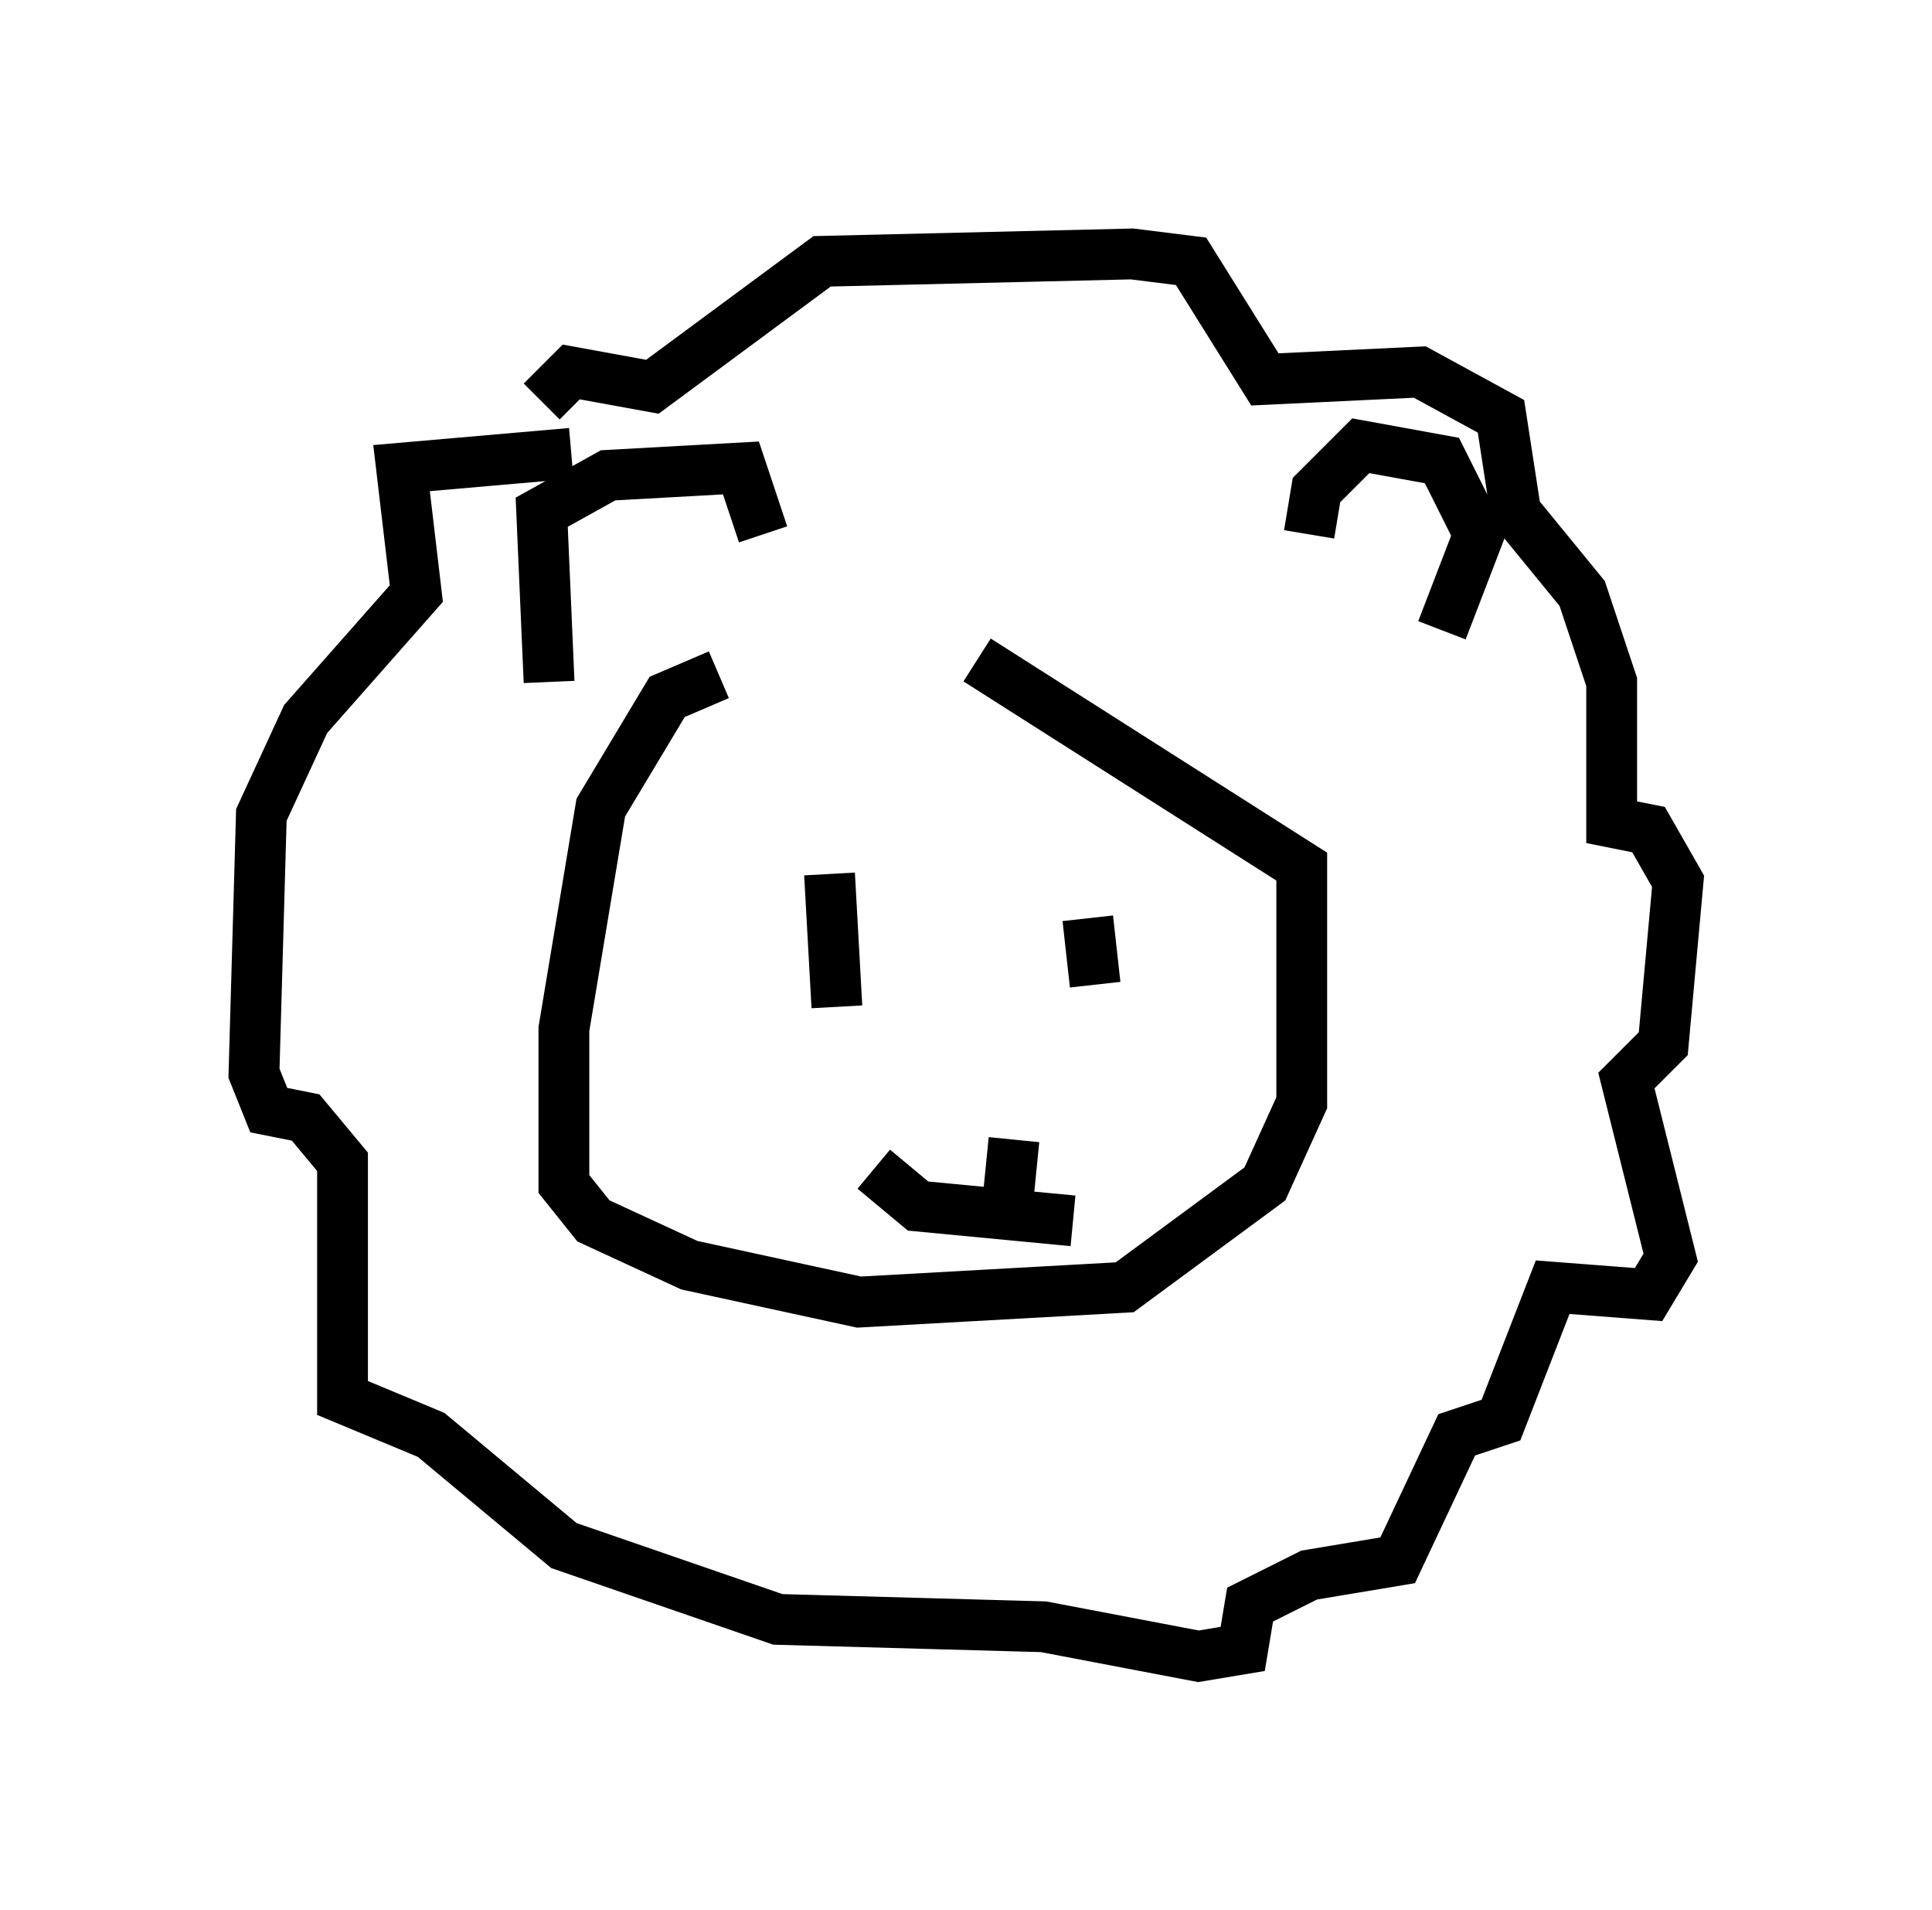 <?xml version="1.0" encoding="utf-8" ?>
<svg baseProfile="full" height="37.598" version="1.1" width="38.033" xmlns="http://www.w3.org/2000/svg" xmlns:ev="http://www.w3.org/2001/xml-events" xmlns:xlink="http://www.w3.org/1999/xlink"><defs /><rect fill="white" height="37.598" width="38.033" x="0" y="0" /><path d="M21.123, 12.989 m-6.972, 0.291 l-1.017, 0.436 -1.307, 2.179 l-0.726, 4.358 0.0, 3.05 l0.581, 0.726 1.888, 0.872 l3.341, 0.726 5.229, -0.291 l2.76, -2.034 0.726, -1.598 l0.0, -4.648 -6.391, -4.067 m-3.922, 6.682 l0.0, 0.0 m0.145, -2.034 l0.0, 0.0 m0.872, -0.436 l0.145, 2.615 m4.939, -1.743 l0.145, 1.307 m-4.358, 3.631 l0.872, 0.726 3.05, 0.291 m-1.162, -1.598 l-0.145, 1.453 m-8.57, -14.961 l-3.341, 0.291 0.291, 2.469 l-2.179, 2.469 -0.872, 1.888 l-0.145, 5.084 0.291, 0.726 l0.726, 0.145 0.726, 0.872 l0.0, 4.648 1.743, 0.726 l2.615, 2.179 4.212, 1.453 l5.229, 0.145 3.05, 0.581 l0.872, -0.145 0.145, -0.872 l1.162, -0.581 1.743, -0.291 l1.162, -2.469 0.872, -0.291 l1.017, -2.615 1.888, 0.145 l0.436, -0.726 -0.872, -3.486 l0.726, -0.726 0.291, -3.196 l-0.581, -1.017 -0.726, -0.145 l0.0, -2.76 -0.581, -1.743 l-1.307, -1.598 -0.291, -1.888 l-1.598, -0.872 -3.05, 0.145 l-1.453, -2.324 -1.162, -0.145 l-6.101, 0.145 -3.341, 2.469 l-1.598, -0.291 -0.581, 0.581 m0.145, 5.52 l-0.145, -3.341 1.307, -0.726 l2.615, -0.145 0.436, 1.307 m10.749, 0.0 l0.145, -0.872 0.872, -0.872 l1.598, 0.291 0.726, 1.453 l-0.726, 1.888 m-8.425, 8.279 l0.0, 0.0 " fill="none" stroke="black" stroke-width="1" /></svg>